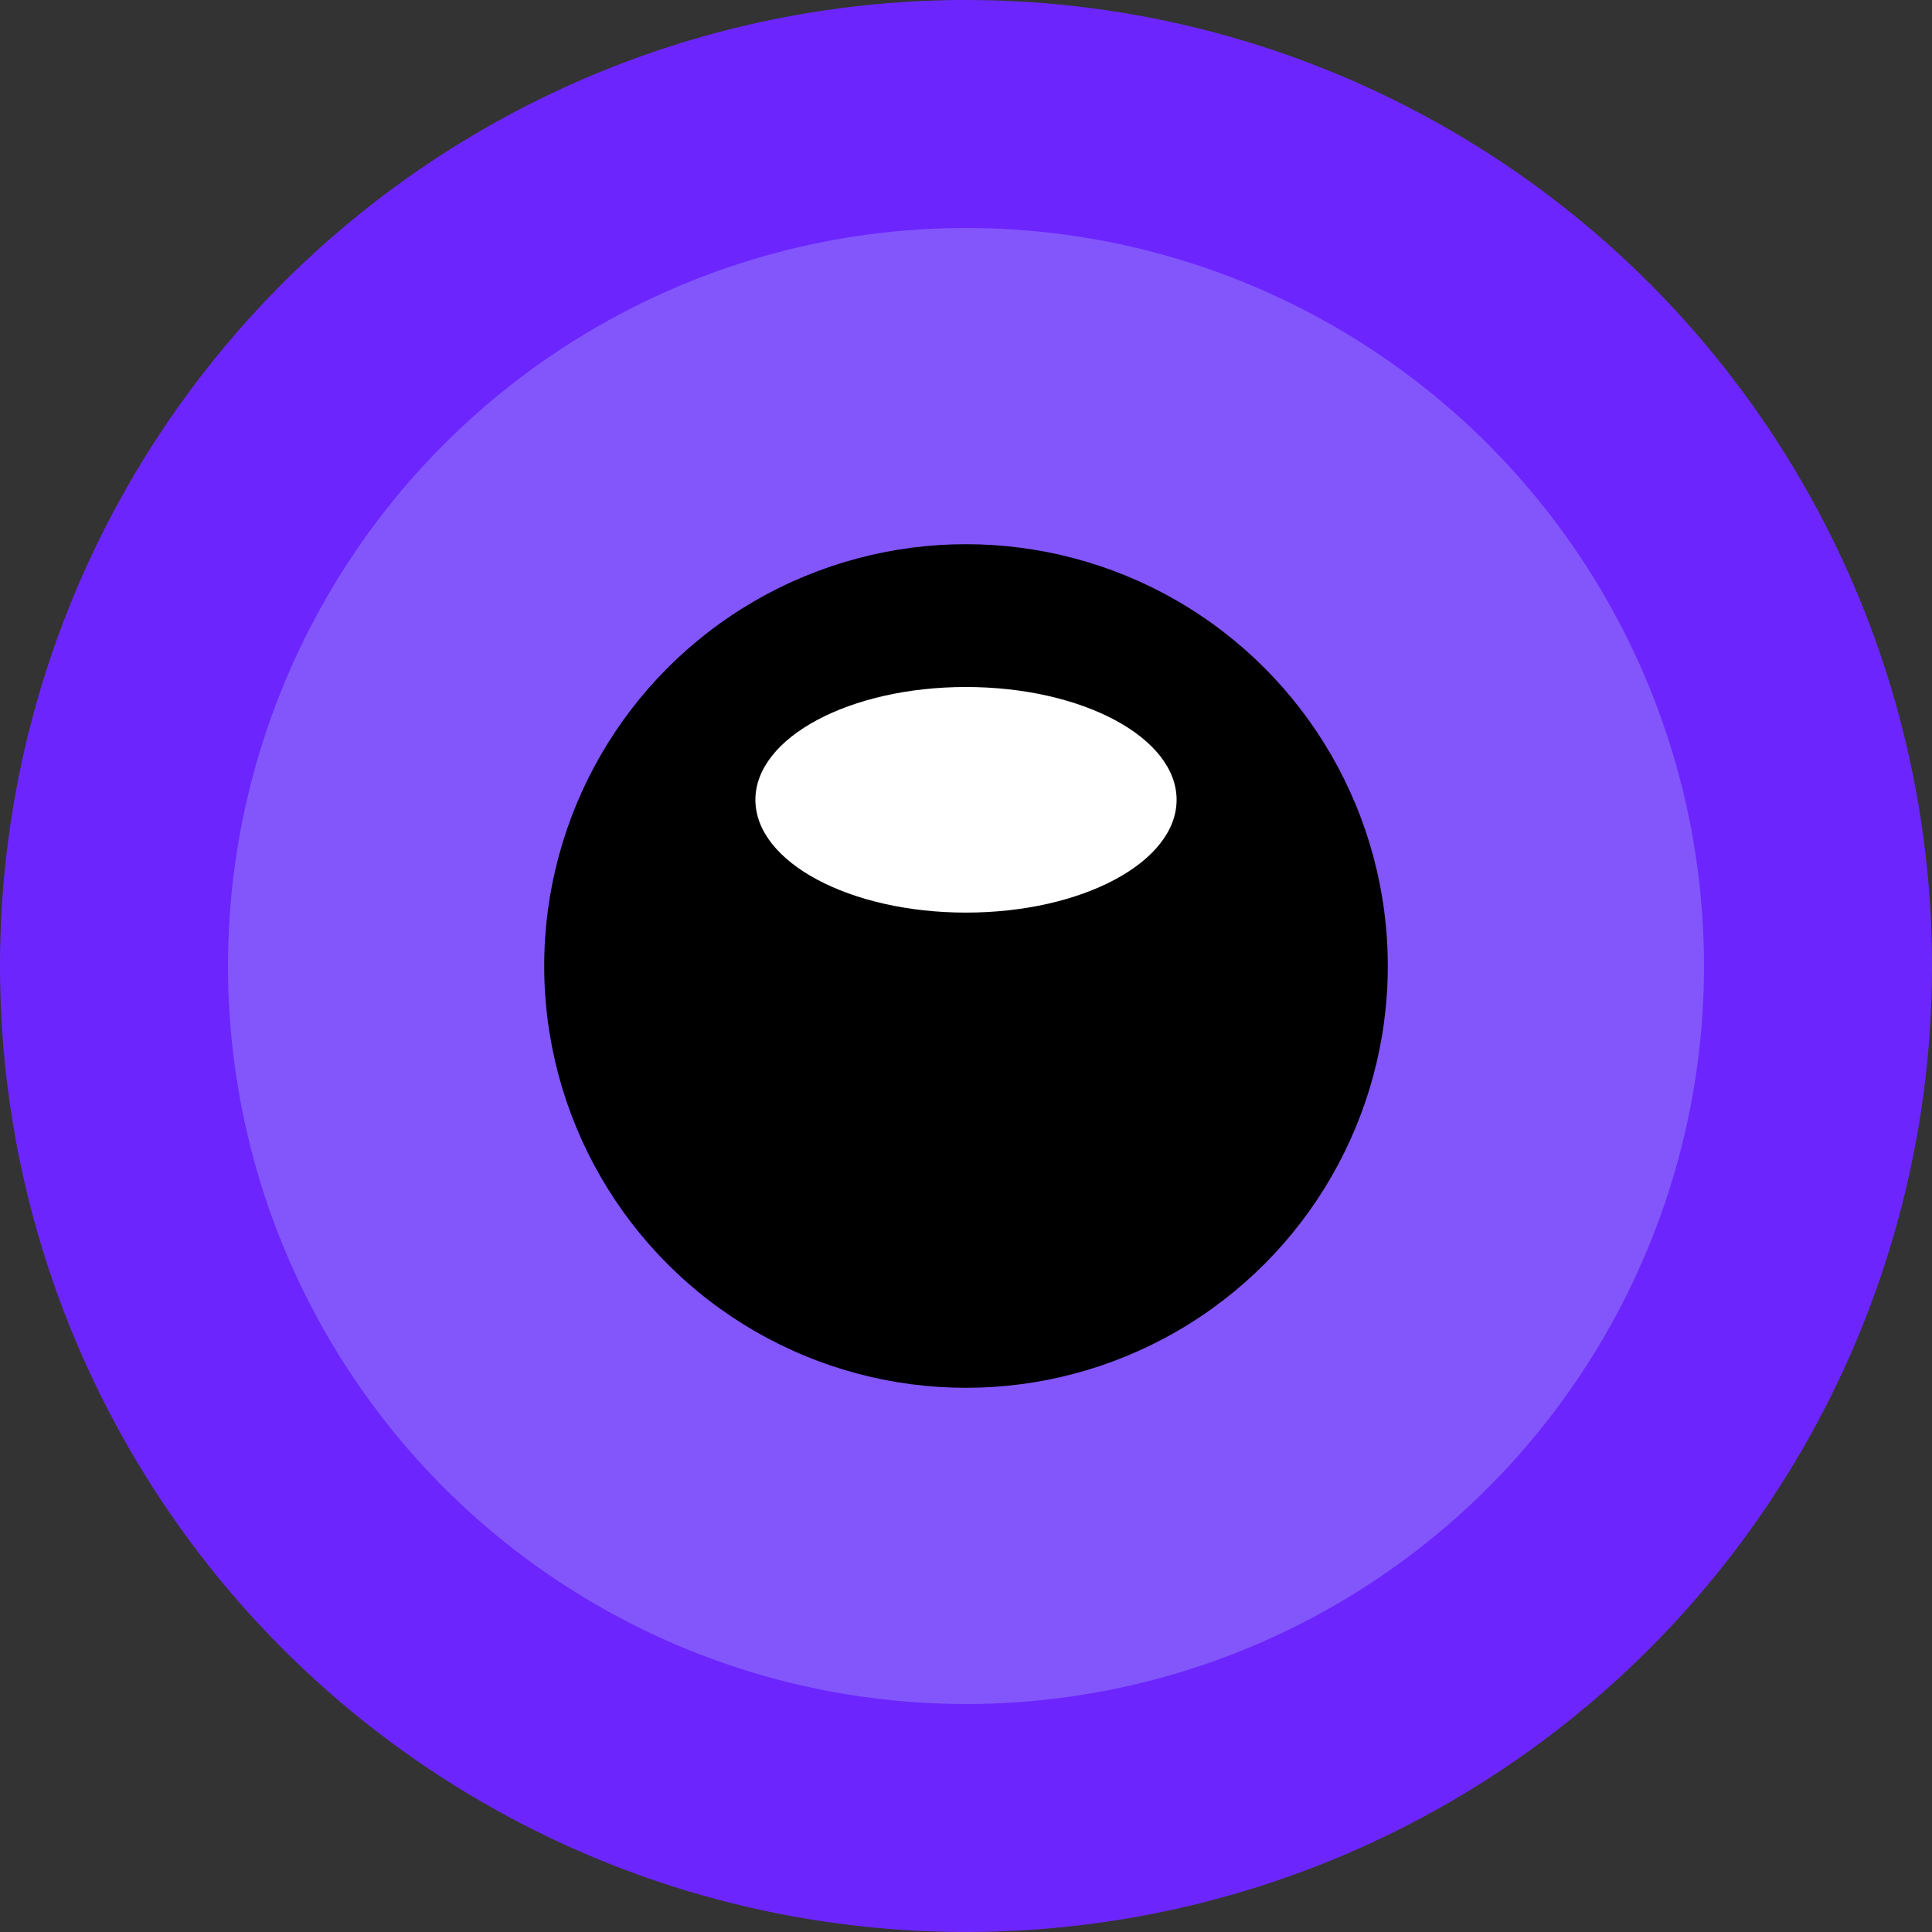 <?xml version="1.0" encoding="utf-8"?>
<!-- Generator: Adobe Illustrator 19.1.0, SVG Export Plug-In . SVG Version: 6.00 Build 0)  -->
<svg version="1.1" baseProfile="basic" id="Layer_1"
	 xmlns="http://www.w3.org/2000/svg" xmlns:xlink="http://www.w3.org/1999/xlink" x="0px" y="0px" viewBox="278 -111 322 322"
	 xml:space="preserve">
<rect x="278" y="-111" width="322" height="322" fill="#333333" stroke="none"/>
<circle opacity="0.99" fill="#6D27FF" cx="439" cy="50" r="161"/>
<circle opacity="0.22" fill="#D7FFFD" cx="439" cy="50" r="123"/>
<circle cx="439" cy="50" r="70.3"/>
<ellipse fill="#FFFFFF" cx="439" cy="22.3" rx="35.1" ry="18.8"/>
</svg>
